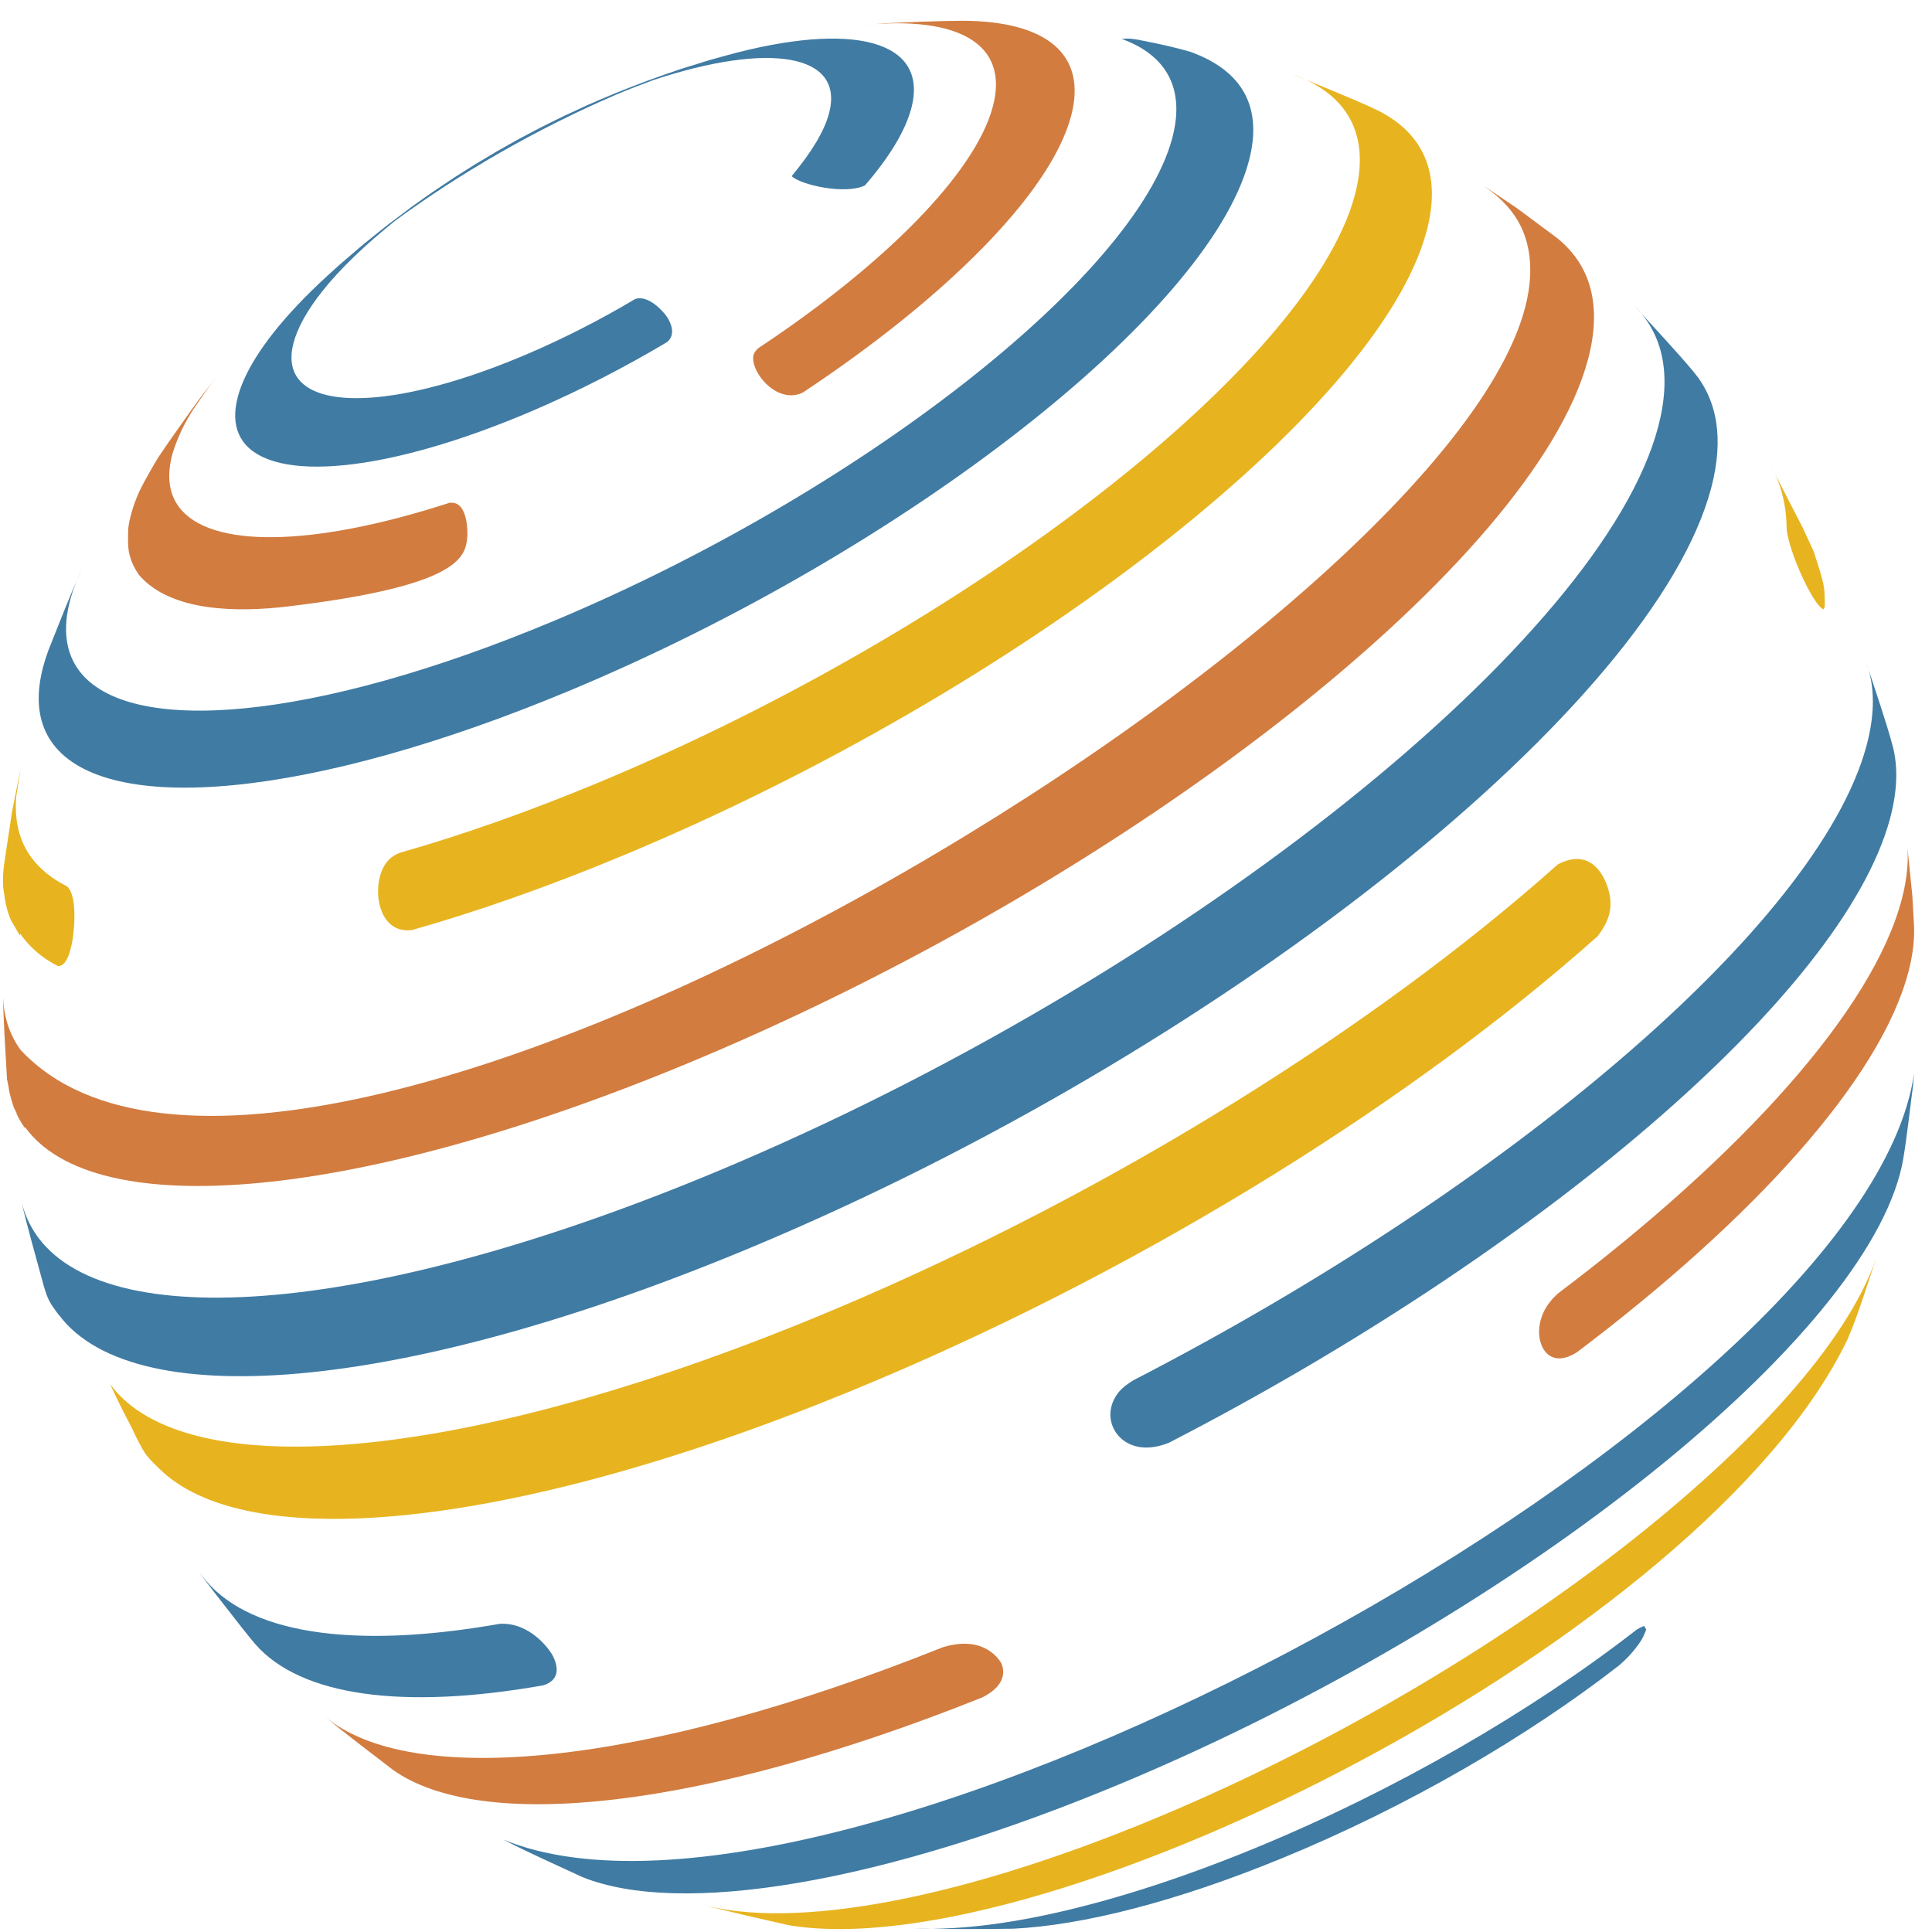 <?xml version="1.0" encoding="UTF-8"?>
<svg width="59px" height="59px" viewBox="0 0 59 59" version="1.1" xmlns="http://www.w3.org/2000/svg" xmlns:xlink="http://www.w3.org/1999/xlink">
    <!-- Generator: Sketch 46 (44423) - http://www.bohemiancoding.com/sketch -->
    <title>isologo</title>
    <desc>Created with Sketch.</desc>
    <defs></defs>
    <g id="Page-1" stroke="none" stroke-width="1" fill="none" fill-rule="evenodd">
        <g id="01" transform="translate(-444, -22)">
            <g id="isologo" transform="translate(443, 21)">
                <g id="iso" transform="translate(1.091, 1.634)">
                    <path d="M23.455,51.196 C22.732,51.959 22.176,52.692 21.818,53.375 C22.176,52.692 22.732,51.959 23.455,51.196" id="Fill-15" fill="#E7B420"></path>
                    <path d="M26.94,0.075 C27.65,0.044 28.597,0.002 29.309,0 C31.819,0.01 33.131,0.991 32.617,2.915 C31.987,5.278 28.758,8.484 24.422,11.356 C23.602,11.745 22.758,10.637 22.932,10.171 C22.956,10.108 23.023,10.039 23.073,9.993 C26.859,7.486 29.678,4.686 30.228,2.624 C30.744,0.693 29.155,-0.152 26.292,0.13 L26.94,0.075" id="Fill-17" fill="#D27C40"></path>
                    <path d="M41.843,2.671 C43.343,3.356 43.966,4.62 43.468,6.454 C41.977,11.947 30.995,20.47 18.941,25.489 C16.652,26.443 14.49,27.201 12.498,27.766 C11.411,27.92 11.233,26.375 11.689,25.736 C11.832,25.532 11.994,25.463 12.123,25.407 C13.998,24.874 16.034,24.16 18.188,23.263 C29.536,18.539 39.874,10.517 41.278,5.345 C41.784,3.475 41.054,2.234 39.378,1.634 C40.12,1.94 41.115,2.336 41.843,2.671" id="Fill-19" fill="#E7B420"></path>
                    <path d="M54.965,15.488 L55.303,16.223 C55.631,17.247 55.631,17.247 55.636,17.866 C55.632,17.901 55.617,17.952 55.592,17.973 C55.285,17.856 54.541,16.235 54.471,15.531 C54.464,14.794 54.304,14.156 54,13.616 L54.965,15.488" id="Fill-21" fill="#E7B420"></path>
                    <path d="M57.707,22.141 C57.877,22.78 57.854,23.526 57.624,24.378 C56.168,29.746 46.868,37.616 35.61,43.423 C34.353,43.939 33.583,43.006 33.883,42.211 C34.028,41.829 34.292,41.662 34.526,41.514 C45.97,35.612 55.424,27.61 56.905,22.155 C57.174,21.163 57.164,20.314 56.904,19.607 C57.149,20.366 57.5,21.371 57.707,22.141" id="Fill-23" fill="#407BA3"></path>
                    <path d="M58.309,26.727 L58.361,27.648 C58.377,28.072 58.322,28.538 58.189,29.044 C57.335,32.316 53.464,36.588 48.061,40.665 C47.187,41.212 46.806,40.422 46.933,39.787 C47.036,39.272 47.363,38.98 47.501,38.855 C53.095,34.635 57.104,30.209 57.988,26.821 C58.159,26.167 58.207,25.577 58.139,25.054 L58.309,26.727" id="Fill-25" fill="#D27C40"></path>
                    <path d="M16.797,49.944 C16.686,49.721 16.084,48.902 15.169,48.955 C10.634,49.755 7.383,49.249 6.069,47.473 C6.047,47.442 6.021,47.414 6,47.384 C6.013,47.404 6.027,47.425 6.043,47.445 C6.279,47.773 6.569,48.146 6.861,48.516 C7.152,48.893 7.445,49.268 7.708,49.579 C9.093,51.161 12.216,51.59 16.501,50.833 C17.057,50.659 16.925,50.201 16.797,49.944" id="Fill-27" fill="#407BA3"></path>
                    <path d="M30.495,50.174 C30.571,50.356 30.667,50.823 29.904,51.203 C21.328,54.633 14.605,55.336 11.907,53.413 C11.277,52.926 10.426,52.29 9.818,51.774 C12.435,53.994 19.548,53.332 28.694,49.673 C30.042,49.253 30.491,50.165 30.495,50.174" id="Fill-29" fill="#D27C40"></path>
                    <path d="M58.33,32.517 C58.239,33.201 58.141,34.116 58.024,34.796 C58,34.936 57.967,35.079 57.927,35.226 C56.493,40.573 45.927,48.869 34.33,53.755 C26.782,56.934 20.657,57.886 17.695,56.689 C16.965,56.352 15.986,55.913 15.273,55.541 C25.452,59.755 56.864,42.692 58.364,32.134 L58.33,32.517" id="Fill-31" fill="#407BA3"></path>
                    <path d="M56.331,40.265 C51.973,49.332 31.978,59.464 24.019,58.163 C23.192,57.977 22.089,57.731 21.273,57.506 C24.12,58.332 29.431,57.384 35.888,54.6 C46.276,50.12 55.753,42.56 57.273,37.58 C57,38.389 56.671,39.483 56.331,40.265" id="Fill-33" fill="#E7B420"></path>
                    <path d="M50.039,49.443 C49.977,49.543 49.747,49.893 49.351,50.226 C46.564,52.395 42.89,54.543 39.038,56.122 C35.793,57.453 32.955,58.162 30.857,58.265 C29.945,58.282 28.73,58.282 27.818,58.253 C30.253,58.38 33.909,57.578 38.191,55.823 C42.555,54.033 46.718,51.6 49.876,49.143 C49.943,49.096 50.042,49.048 50.119,49.018 C50.137,49.051 50.163,49.097 50.182,49.131 C50.145,49.226 50.094,49.355 50.039,49.443" id="Fill-35" fill="#407BA3"></path>
                    <path d="M1.954,26.432 C1.495,26.202 1.131,25.909 0.868,25.554 C0.498,25.054 0.343,24.424 0.406,23.678 C0.455,23.411 0.484,23.14 0.541,22.875 C0.52,22.959 0.499,23.04 0.482,23.121 L0.272,24.181 L0.033,25.773 L0.033,25.774 C0.005,25.991 -0.005,26.198 0.002,26.397 C0.006,26.495 0.026,26.584 0.039,26.679 C0.045,26.731 0.05,26.785 0.059,26.838 C0.101,27.062 0.157,27.278 0.248,27.477 C0.264,27.51 0.288,27.54 0.306,27.574 C0.328,27.618 0.355,27.658 0.38,27.7 C0.425,27.778 0.463,27.859 0.517,27.931 C0.518,27.915 0.522,27.899 0.525,27.882 C0.804,28.273 1.17,28.612 1.671,28.864 C1.927,28.902 2.061,28.446 2.127,28.055 C2.13,28.041 2.327,26.764 1.954,26.432" id="Fill-37" fill="#E7B420"></path>
                    <g id="Group-41" transform="translate(0, 4.902)" fill="#D27C40">
                        <path d="M47.414,1.698 L46.238,0.825 L45.236,0.15 C45.754,0.532 46.72,1.242 46.635,2.917 C46.152,12.524 8.862,35.414 0.544,26.534 C0.187,26.049 -0,25.461 -0,24.772 C0.006,25.503 0.068,26.45 0.112,27.217 C0.112,27.225 0.113,27.235 0.113,27.245 C0.117,27.302 0.12,27.365 0.123,27.421 C0.124,27.433 0.129,27.443 0.132,27.457 C0.137,27.51 0.151,27.559 0.16,27.611 C0.156,27.592 0.155,27.572 0.153,27.554 C0.163,27.633 0.187,27.705 0.202,27.782 C0.191,27.723 0.169,27.671 0.16,27.611 C0.185,27.78 0.222,27.943 0.273,28.098 C0.292,28.156 0.304,28.217 0.327,28.274 C0.338,28.302 0.348,28.331 0.36,28.359 C0.351,28.339 0.348,28.317 0.339,28.297 C0.379,28.395 0.44,28.482 0.489,28.575 C0.45,28.5 0.394,28.436 0.36,28.359 C0.446,28.556 0.546,28.744 0.674,28.918 C0.673,28.906 0.673,28.893 0.672,28.881 C2.793,31.832 10.873,31.182 21.372,26.743 C34.657,21.128 46.758,11.594 48.402,5.448 C48.85,3.77 48.472,2.517 47.414,1.698" id="Fill-39"></path>
                    </g>
                    <path d="M51.637,10.73 C51.118,10.105 50.374,9.316 49.828,8.714 C50.69,9.573 50.967,10.803 50.548,12.397 C48.844,18.873 36.294,28.919 22.519,34.837 C11.715,39.476 3.366,40.199 1.087,37.173 C1.078,37.162 1.065,37.143 1.052,37.125 C0.808,36.787 0.637,36.404 0.545,35.976 C0.723,36.773 1.026,37.82 1.238,38.609 C1.374,39.09 1.459,39.186 1.652,39.453 L1.671,39.476 C1.674,39.481 1.676,39.485 1.68,39.49 L1.679,39.49 L1.688,39.502 C1.689,39.503 1.69,39.504 1.69,39.505 L1.714,39.537 C1.713,39.533 1.713,39.529 1.711,39.525 C4.027,42.623 12.546,41.891 23.576,37.153 C37.627,31.117 50.429,20.87 52.167,14.264 C52.56,12.771 52.353,11.592 51.637,10.73" id="Fill-42" fill="#407BA3"></path>
                    <path d="M22.122,1.05 C21.697,1.166 21.53,1.212 21.143,1.337 C20.753,1.453 20.602,1.505 20.192,1.648 C19.761,1.8 19.525,1.887 19.233,2.002 C18.917,2.122 18.699,2.212 18.256,2.399 C17.928,2.539 17.802,2.594 17.498,2.738 C17.195,2.875 17.082,2.931 16.772,3.084 C16.475,3.231 16.366,3.285 16.086,3.435 C15.807,3.581 15.703,3.639 15.417,3.799 C15.134,3.959 15.029,4.017 14.763,4.179 C14.495,4.335 14.388,4.403 14.114,4.576 C13.829,4.756 13.724,4.821 13.459,5.003 C13.184,5.184 13.082,5.255 12.801,5.454 C12.498,5.669 12.387,5.748 12.108,5.963 C11.829,6.168 11.713,6.26 11.42,6.494 C11.085,6.763 10.961,6.861 10.662,7.122 C10.363,7.373 10.228,7.494 9.906,7.788 C9.255,8.384 8.695,8.974 8.251,9.538 C7.852,10.045 7.547,10.53 7.349,10.983 C7.273,11.156 7.214,11.326 7.171,11.488 C7.141,11.603 7.119,11.713 7.106,11.817 C7.055,12.232 7.136,12.576 7.333,12.848 C8.252,14.115 11.707,13.824 16.183,11.906 C17.603,11.297 18.99,10.582 20.285,9.81 C20.574,9.562 20.371,9.184 20.271,9.035 C20.176,8.892 19.707,8.351 19.301,8.5 C18.271,9.114 17.167,9.682 16.039,10.166 C12.48,11.691 9.735,11.922 9.003,10.915 C8.806,10.644 8.756,10.283 8.874,9.834 C8.998,9.365 9.296,8.84 9.732,8.284 C10.282,7.586 11.06,6.841 11.983,6.102 C13.927,4.673 16.277,3.306 18.727,2.256 C19.117,2.089 19.485,1.953 19.859,1.812 C23.392,0.641 25.708,1.001 25.227,2.825 C25.079,3.383 24.684,4.024 24.086,4.744 C24.344,5.008 25.72,5.323 26.323,5.028 C27.058,4.179 27.553,3.374 27.739,2.672 C28.29,0.579 25.918,0.014 22.122,1.05" id="Fill-44" fill="#407BA3"></path>
                    <path d="M13.631,14.722 C9.431,16.084 6.321,16.112 5.377,14.852 C5.071,14.445 4.992,13.903 5.175,13.226 C5.339,12.69 5.557,12.268 5.812,11.868 C6.04,11.539 6.259,11.206 6.511,10.893 L6.503,10.903 L6.102,11.412 C5.885,11.699 5.641,12.041 5.401,12.384 C5.163,12.718 4.928,13.053 4.735,13.344 C4.556,13.643 4.324,14.046 4.17,14.359 C4.062,14.596 3.978,14.827 3.918,15.051 C3.874,15.207 3.844,15.358 3.826,15.501 C3.815,15.819 3.81,16.048 3.854,16.266 C3.857,16.281 3.863,16.294 3.867,16.308 C3.911,16.496 3.989,16.681 4.147,16.914 C4.154,16.922 4.163,16.935 4.171,16.944 C5.144,18.055 7.175,18.069 8.706,17.885 C14.047,17.246 14.128,16.342 14.18,15.745 C14.181,15.734 14.24,14.636 13.631,14.722" id="Fill-46" fill="#D27C40"></path>
                    <path d="M36.26,0.948 C35.971,0.868 35.673,0.785 35.138,0.675 C34.451,0.533 34.424,0.535 34.16,0.553 C35.524,1.048 36.117,2.068 35.703,3.6 C34.553,7.853 26.09,14.452 16.798,18.338 C9.477,21.4 3.826,21.864 2.322,19.842 C1.917,19.298 1.812,18.575 2.056,17.673 C2.14,17.362 2.264,17.038 2.423,16.704 C2.084,17.455 1.684,18.478 1.381,19.243 C1.323,19.401 1.273,19.554 1.233,19.706 C1.179,19.905 1.141,20.096 1.118,20.279 C1.026,21.004 1.171,21.604 1.524,22.079 C3.17,24.291 9.351,23.782 17.361,20.433 C27.525,16.182 36.783,8.964 38.04,4.311 C38.494,2.634 37.845,1.519 36.26,0.948" id="Fill-48" fill="#407BA3"></path>
                    <path d="M4.421,43.849 C4.421,43.849 4.299,43.761 3.934,42.972 C3.933,42.97 3.933,42.969 3.933,42.968 C3.918,42.942 3.903,42.915 3.89,42.887 C3.672,42.475 3.466,42.058 3.273,41.638 C5.585,44.781 14.27,44.06 25.525,39.298 C33.978,35.721 41.987,30.666 47.481,25.764 C48.438,25.259 48.849,26.035 48.981,26.392 C49.267,27.166 48.929,27.637 48.707,27.948 C43.203,32.858 35.18,37.922 26.711,41.505 C16.174,45.963 7.903,46.876 4.977,44.403 C4.977,44.403 4.587,44.063 4.421,43.849" id="Fill-50" fill="#E7B420"></path>
                </g>
            </g>
        </g>
    </g>
</svg>